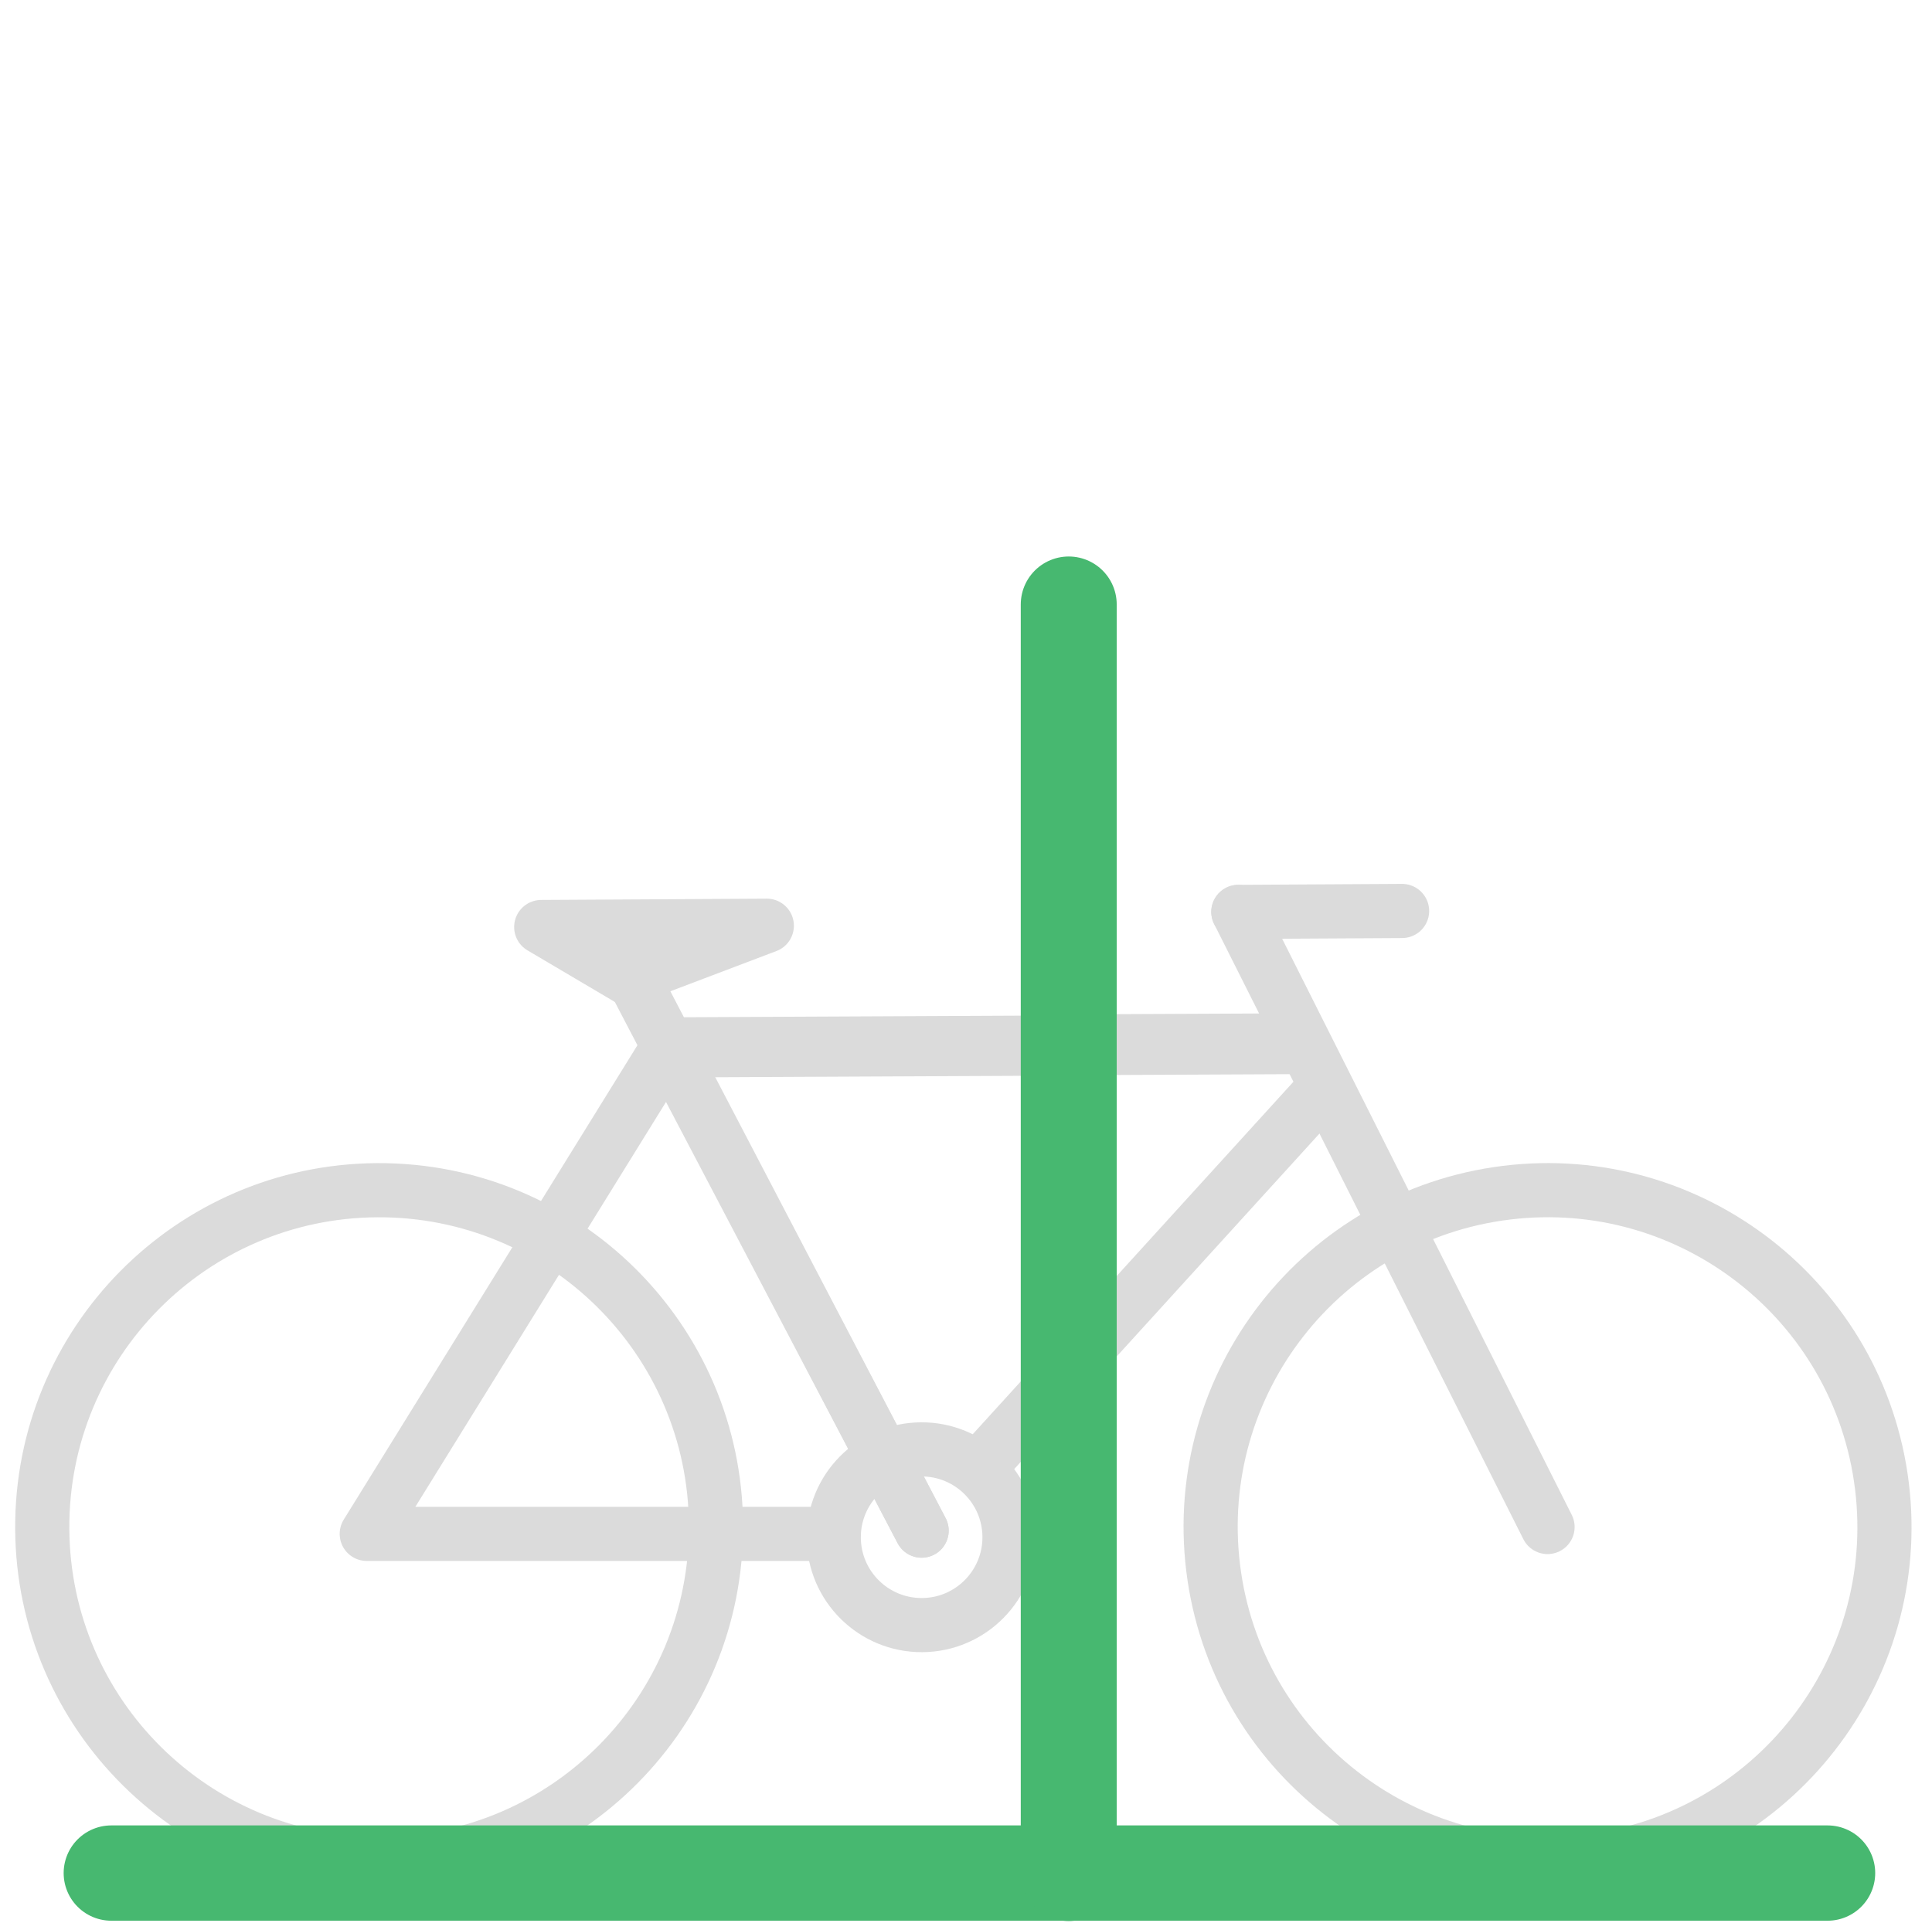 <?xml version="1.0" encoding="utf-8"?>
<!-- Generator: Adobe Illustrator 16.0.0, SVG Export Plug-In . SVG Version: 6.00 Build 0)  -->
<!DOCTYPE svg PUBLIC "-//W3C//DTD SVG 1.1//EN" "http://www.w3.org/Graphics/SVG/1.1/DTD/svg11.dtd">
<svg version="1.1" id="Layer_1" xmlns="http://www.w3.org/2000/svg" xmlns:xlink="http://www.w3.org/1999/xlink" x="0px" y="0px"
	 width="210px" height="209.105px" viewBox="0 0 210 209.105" enable-background="new 0 0 210 209.105" xml:space="preserve">
<g opacity="0.2">
	
		<path fill="none" stroke="#4C4C4C" stroke-width="5.887" stroke-linecap="round" stroke-linejoin="round" stroke-miterlimit="10" d="
		M109.73,167.081c-0.031-5.275-4.331-9.527-9.605-9.498c-5.277,0.031-9.529,4.331-9.5,9.609c0.031,5.272,4.334,9.525,9.609,9.495
		C105.508,176.658,109.76,172.354,109.73,167.081z"/>
	
		<path fill="none" stroke="#4C4C4C" stroke-width="5.887" stroke-linecap="round" stroke-linejoin="round" stroke-miterlimit="10" d="
		M77.825,165.807c0.118,20.227-16.179,36.717-36.405,36.835c-20.222,0.115-36.711-16.187-36.827-36.409
		c-0.118-20.223,16.181-36.711,36.401-36.829C61.221,129.286,77.707,145.585,77.825,165.807z"/>
	
		<path fill="none" stroke="#4C4C4C" stroke-width="5.887" stroke-linecap="round" stroke-linejoin="round" stroke-miterlimit="10" d="
		M204.557,161.558c2.465,20.073-11.809,38.347-31.883,40.812c-20.07,2.465-38.34-11.811-40.807-31.885
		c-2.465-20.073,11.809-38.343,31.879-40.81C183.822,127.21,202.09,141.484,204.557,161.558z"/>
	
		<line fill="none" stroke="#4C4C4C" stroke-width="6.54" stroke-linecap="round" stroke-linejoin="round" stroke-miterlimit="10" x1="113.5" y1="113.684" x2="72.603" y2="113.876"/>
	
		<line fill="none" stroke="#4C4C4C" stroke-width="6.614" stroke-linecap="round" stroke-linejoin="round" stroke-miterlimit="10" x1="140.932" y1="113.479" x2="120.5" y2="113.574"/>
	
		<path fill="none" stroke="#4C4C4C" stroke-width="5.887" stroke-linecap="round" stroke-linejoin="round" stroke-miterlimit="10" d="
		M67.755,101.371"/>
	
		<path fill="none" stroke="#4C4C4C" stroke-width="5.887" stroke-linecap="round" stroke-linejoin="round" stroke-miterlimit="10" d="
		M72.603,113.876"/>
	
		<line fill="none" stroke="#4C4C4C" stroke-width="5.887" stroke-linecap="round" stroke-linejoin="round" stroke-miterlimit="10" x1="134.604" y1="99.147" x2="168.211" y2="166.022"/>
	
		<line fill="none" stroke="#4C4C4C" stroke-width="5.887" stroke-linecap="round" stroke-linejoin="round" stroke-miterlimit="10" x1="134.604" y1="99.147" x2="152.4" y2="99.045"/>
	
		<path fill="none" stroke="#4C4C4C" stroke-width="5.887" stroke-linecap="round" stroke-linejoin="round" stroke-miterlimit="10" d="
		M100.176,166.417"/>
	
		<polyline fill="none" stroke="#4C4C4C" stroke-width="5.887" stroke-linecap="round" stroke-linejoin="round" stroke-miterlimit="10" points="
		100.176,166.417 72.603,113.876 39.865,166.769 90.625,166.769 	"/>
	
		<path fill="none" stroke="#4C4C4C" stroke-width="5.887" stroke-linecap="round" stroke-linejoin="round" stroke-miterlimit="10" d="
		M107.338,158.543"/>
	
		<line fill="none" stroke="#4C4C4C" stroke-width="5.887" stroke-linecap="round" stroke-linejoin="round" stroke-miterlimit="10" x1="143.805" y1="118.451" x2="107.338" y2="158.543"/>
	
		<polygon fill="none" stroke="#4C4C4C" stroke-width="5.887" stroke-linecap="round" stroke-linejoin="round" stroke-miterlimit="10" points="
		58.829,100.79 83.35,100.649 68.272,106.37 	"/>
	
		<path fill="none" stroke="#4C4C4C" stroke-width="5.887" stroke-linecap="round" stroke-linejoin="round" stroke-miterlimit="10" d="
		M39.865,166.769"/>
	
		<line fill="none" stroke="#4C4C4C" stroke-width="5.887" stroke-linecap="round" stroke-linejoin="round" stroke-miterlimit="10" x1="100.176" y1="166.417" x2="67.773" y2="104.385"/>
</g>
<line fill="none" stroke="#47B870" stroke-width="10.362" stroke-linecap="round" stroke-linejoin="round" stroke-miterlimit="10" x1="198.646" y1="203.647" x2="12.1" y2="203.647"/>
<line fill="none" stroke="#47B870" stroke-width="10.429" stroke-linecap="round" stroke-linejoin="round" stroke-miterlimit="10" x1="116.167" y1="203.647" x2="116.167" y2="65.719"/>
</svg>
